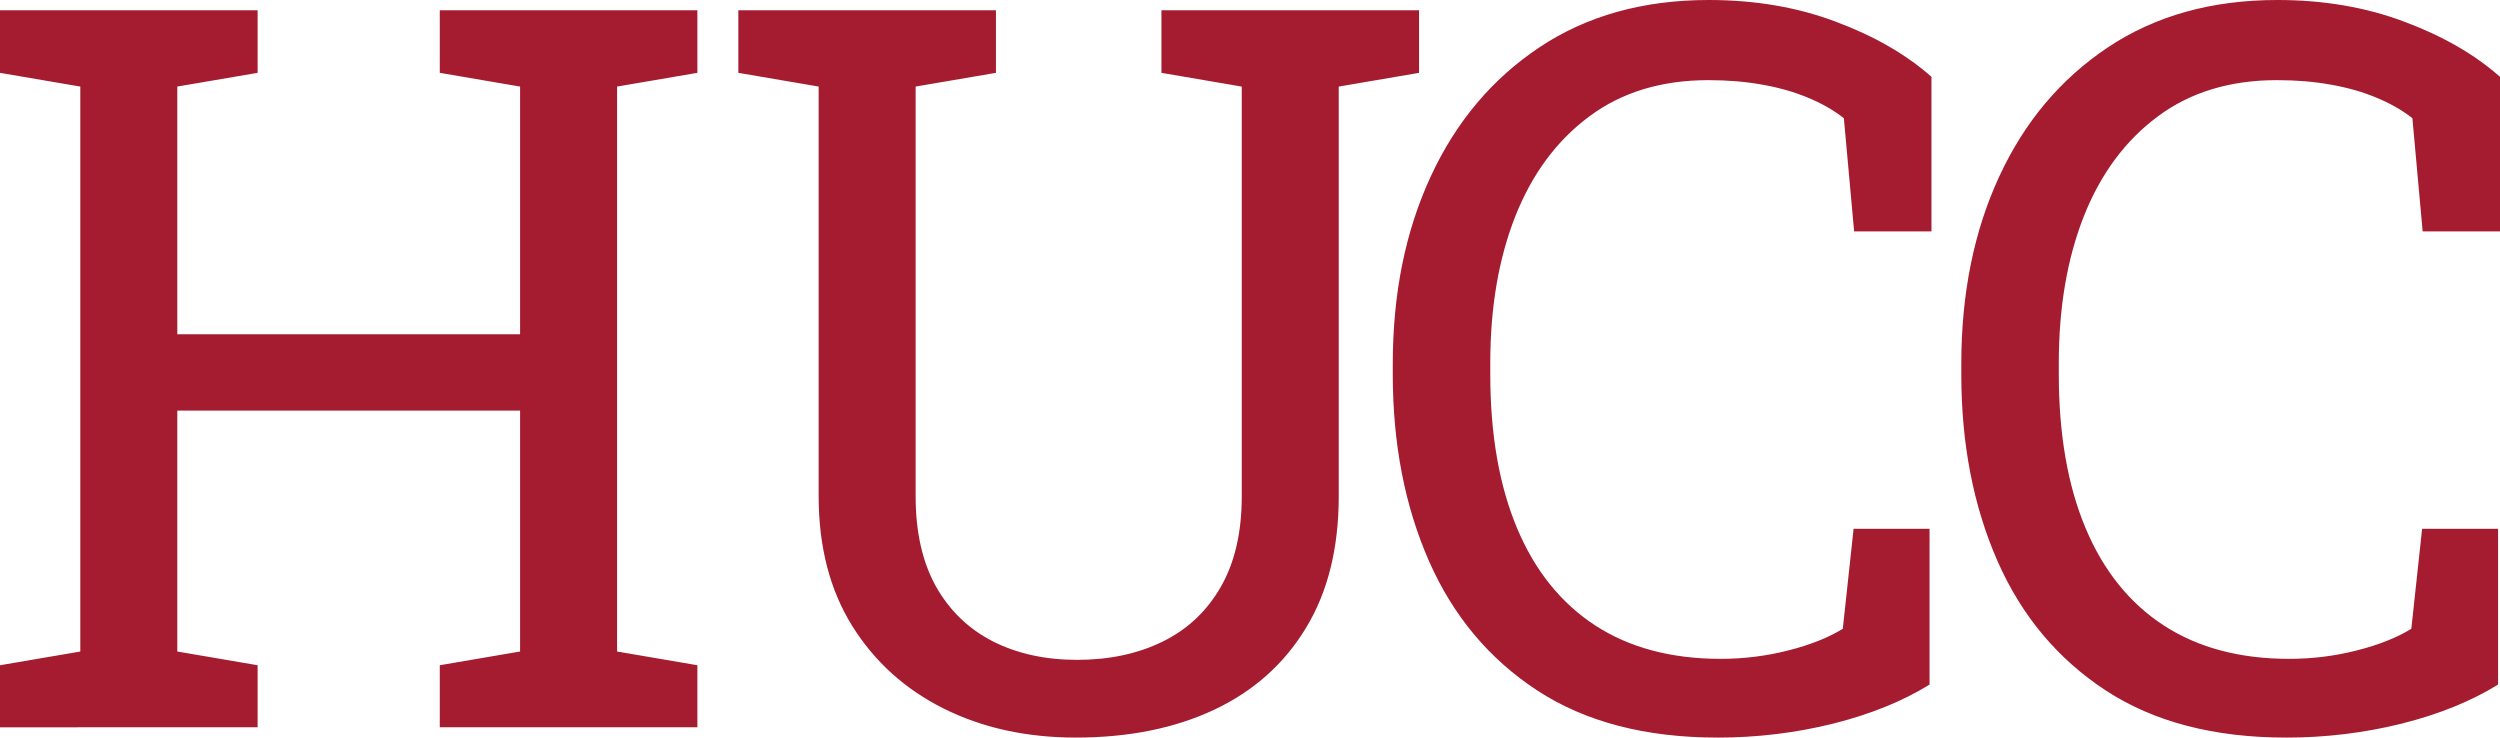 <?xml version="1.0" encoding="UTF-8" standalone="no"?>
<svg xmlns="http://www.w3.org/2000/svg" version="1.1" viewBox="0 0 224.717 66.297">
  <path fill="#a51c30" d="m 0,65.375 v -5.578 l 7.219,-1.234 V 7.782 L 0,6.547 v -5.625 h 23.156 v 5.625 l -7.219,1.234 v 22.266 h 30.812 v -22.266 l -7.219,-1.234 v -5.625 h 23.156 v 5.625 l -7.219,1.234 v 50.781 l 7.219,1.234 v 5.578 h -23.156 v -5.578 l 7.219,-1.234 v -21.656 h -30.812 v 21.656 l 7.219,1.234 v 5.578 z m 96.695,0.922 c -4.427,0 -8.385,-0.87 -11.875,-2.609 -3.479,-1.74 -6.224,-4.224 -8.234,-7.453 -2,-3.229 -3,-7.104 -3,-11.625 V 7.781 L 66.367,6.547 V 0.922 h 23.156 v 5.625 l -7.219,1.234 v 36.828 c 0,3.219 0.609,5.922 1.828,8.109 1.229,2.177 2.938,3.823 5.125,4.938 2.187,1.104 4.708,1.656 7.562,1.656 2.896,0 5.458,-0.547 7.688,-1.641 2.229,-1.094 3.969,-2.729 5.219,-4.906 1.26,-2.187 1.891,-4.906 1.891,-8.156 V 7.782 l -7.219,-1.234 v -5.625 h 23.156 v 5.625 l -7.219,1.234 v 36.828 c 0,4.667 -0.984,8.615 -2.953,11.844 -1.958,3.229 -4.708,5.677 -8.25,7.344 -3.542,1.667 -7.688,2.5 -12.438,2.5 z m 57.669,0 c -6.469,0 -11.865,-1.411 -16.188,-4.234 -4.323,-2.833 -7.568,-6.714 -9.734,-11.641 -2.167,-4.937 -3.25,-10.531 -3.25,-16.781 V 32.703 c 0,-6.313 1.135,-11.922 3.406,-16.828 2.271,-4.917 5.531,-8.792 9.781,-11.625 4.25,-2.833 9.323,-4.25 15.219,-4.25 4.167,0 7.974,0.651 11.422,1.953 3.458,1.292 6.323,2.943 8.594,4.953 v 13.891 h -6.953 l -0.922,-10.172 c -0.948,-0.74 -2.036,-1.359 -3.266,-1.859 -1.219,-0.51 -2.573,-0.896 -4.062,-1.156 -1.49,-0.271 -3.104,-0.406 -4.844,-0.406 -4.229,0 -7.802,1.089 -10.719,3.266 -2.917,2.167 -5.13,5.156 -6.641,8.969 -1.5,3.802 -2.25,8.198 -2.25,13.188 v 1.016 c 0,5.396 0.802,10.005 2.406,13.828 1.604,3.823 3.948,6.74 7.031,8.75 3.083,2 6.839,3 11.266,3 2.073,0 4.094,-0.25 6.062,-0.75 1.979,-0.5 3.62,-1.151 4.922,-1.953 l 0.969,-8.984 h 6.828 v 14 c -2.427,1.5 -5.323,2.672 -8.688,3.516 -3.365,0.833 -6.828,1.25 -10.391,1.25 z m 51.103,0 c -6.469,0 -11.865,-1.411 -16.188,-4.234 -4.323,-2.833 -7.568,-6.714 -9.734,-11.641 -2.167,-4.937 -3.25,-10.531 -3.25,-16.781 V 32.703 c 0,-6.313 1.135,-11.922 3.406,-16.828 2.271,-4.917 5.531,-8.792 9.781,-11.625 4.25,-2.833 9.323,-4.25 15.219,-4.25 4.167,0 7.974,0.651 11.422,1.953 3.458,1.292 6.323,2.943 8.594,4.953 v 13.891 h -6.953 l -0.922,-10.172 c -0.948,-0.74 -2.036,-1.359 -3.266,-1.859 -1.219,-0.51 -2.573,-0.896 -4.062,-1.156 -1.49,-0.271 -3.104,-0.406 -4.844,-0.406 -4.229,0 -7.802,1.089 -10.719,3.266 -2.917,2.167 -5.13,5.156 -6.641,8.969 -1.5,3.802 -2.25,8.198 -2.25,13.188 v 1.016 c 0,5.396 0.802,10.005 2.406,13.828 1.604,3.823 3.948,6.74 7.031,8.75 3.083,2 6.839,3 11.266,3 2.073,0 4.094,-0.25 6.062,-0.75 1.979,-0.5 3.62,-1.151 4.922,-1.953 l 0.969,-8.984 h 6.828 v 14 c -2.427,1.5 -5.323,2.672 -8.688,3.516 -3.365,0.833 -6.828,1.25 -10.391,1.25 z" />
</svg>
